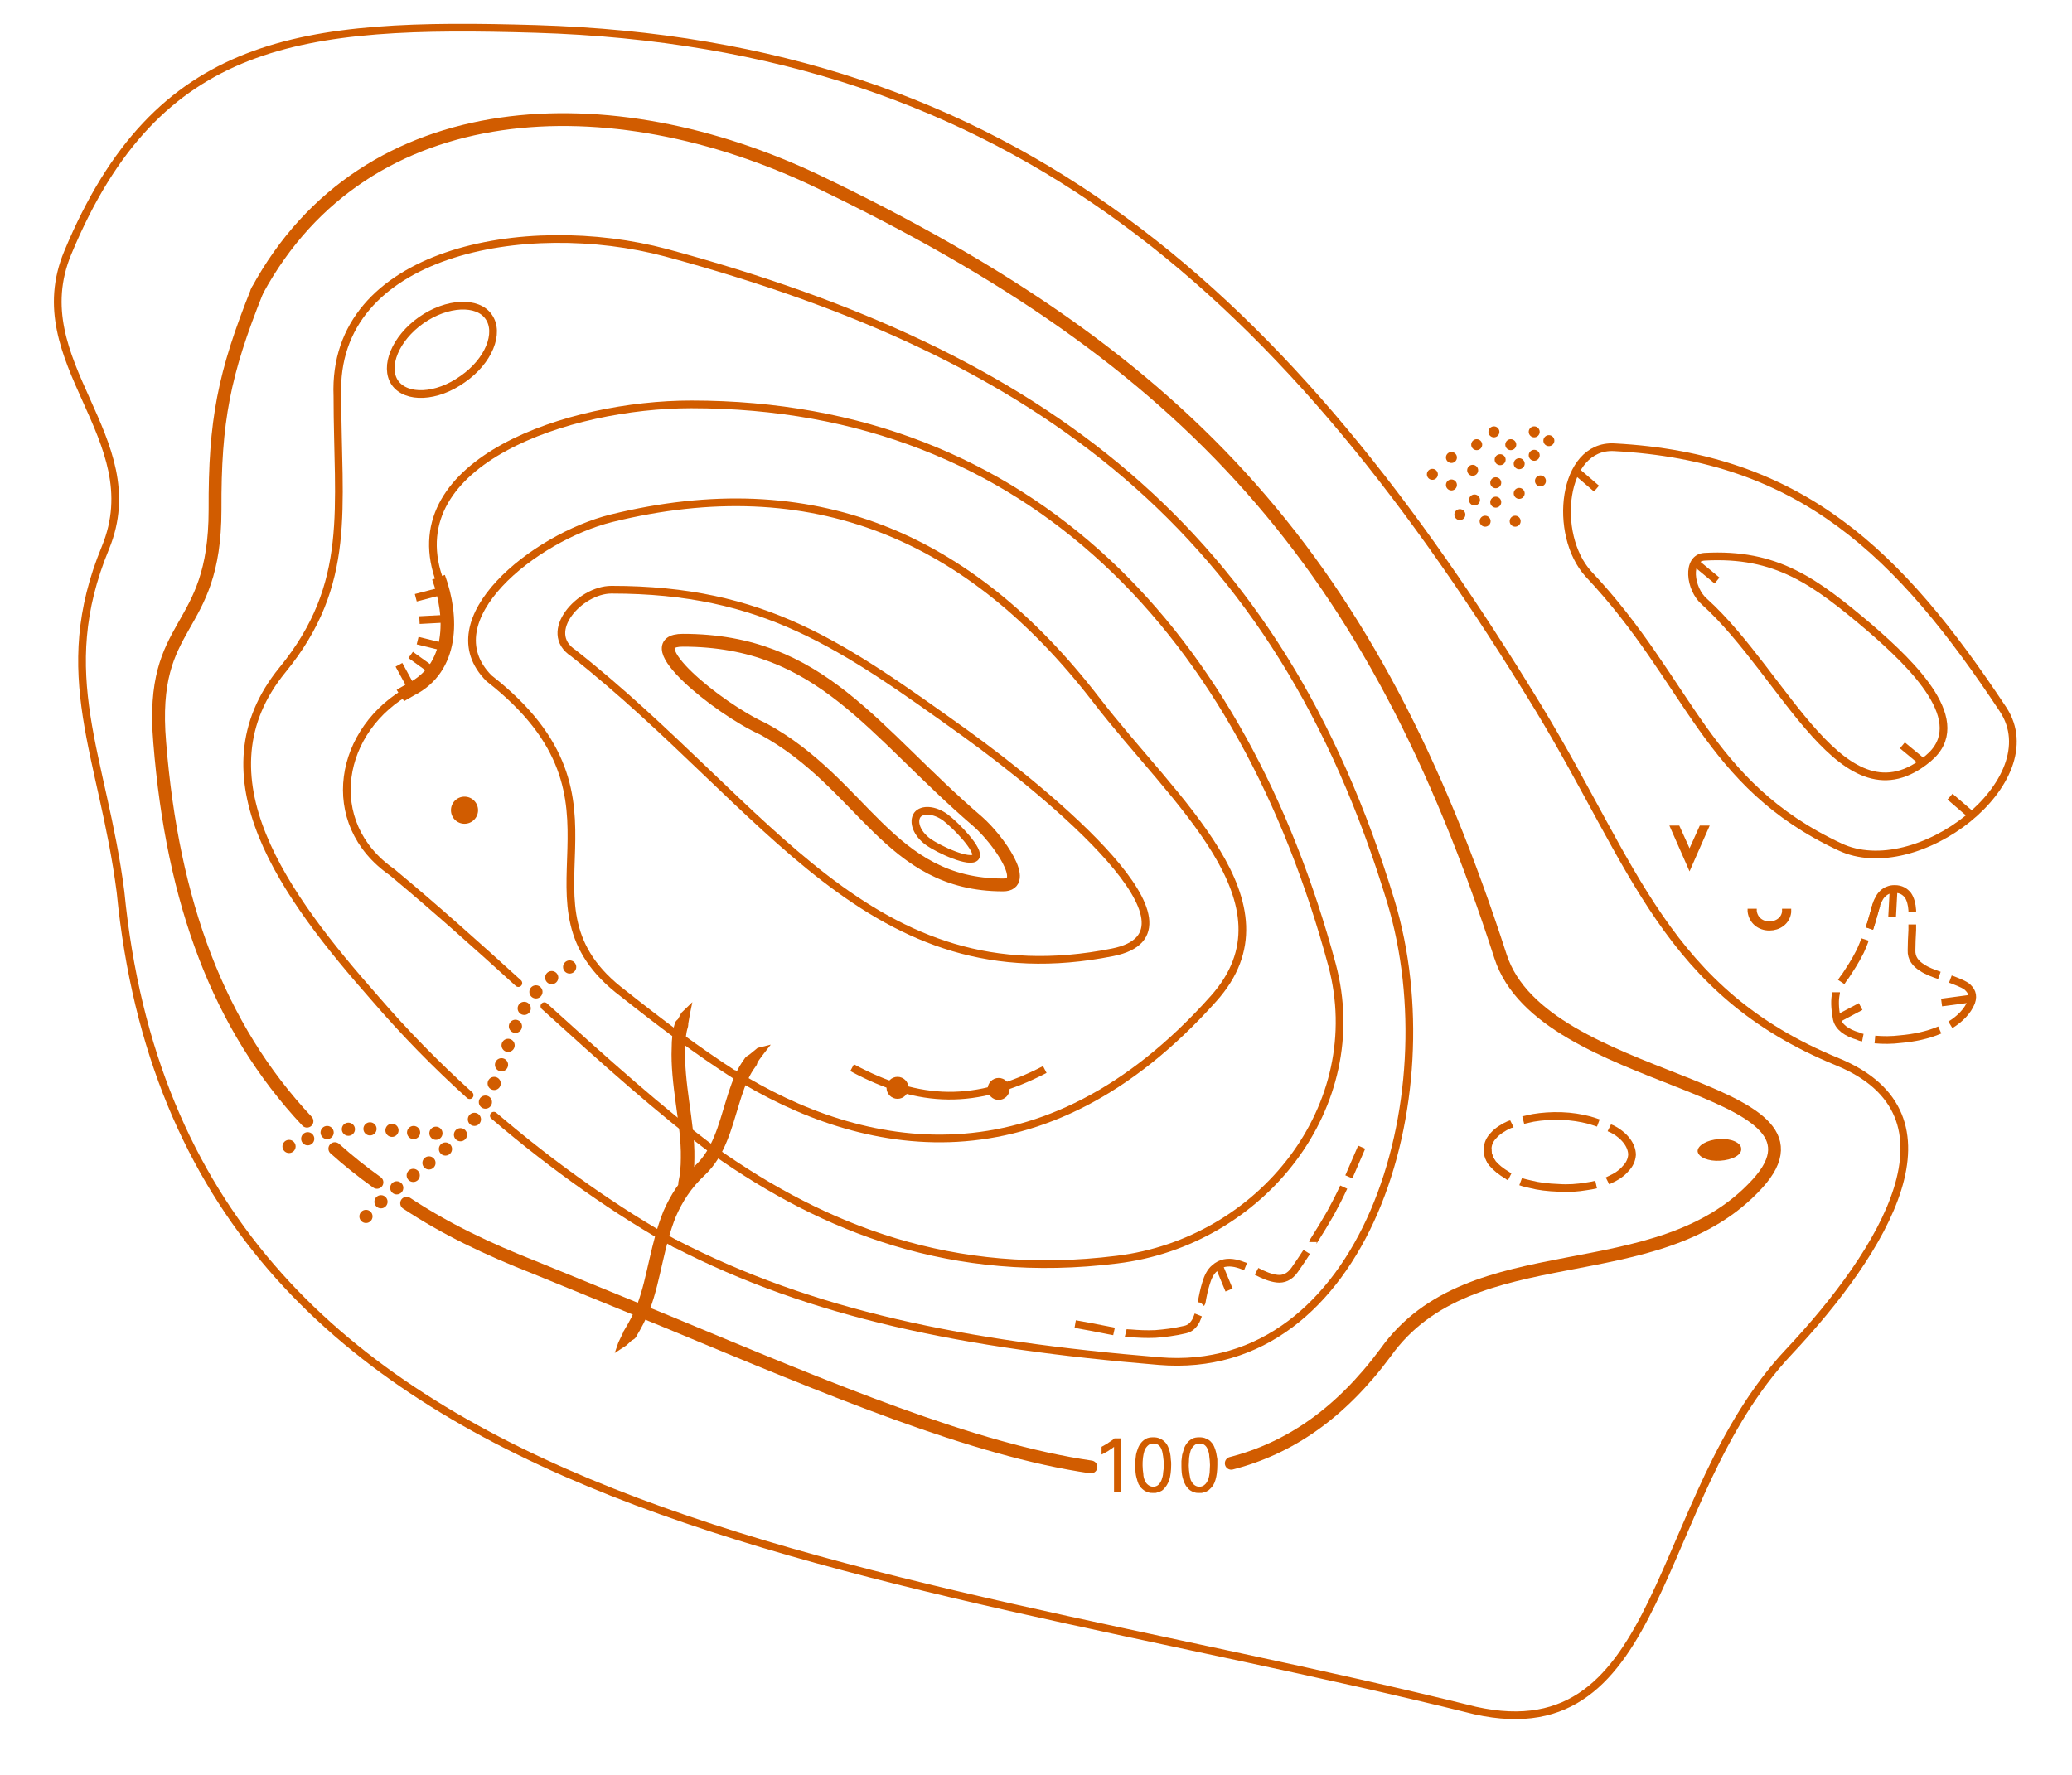 <?xml version="1.0" encoding="UTF-8" standalone="no"?>
<!-- Generator: OCAD Version 10.4.10 -->
<!DOCTYPE svg PUBLIC "-//W3C//DTD SVG 20010904//EN" "http://www.w3.org/TR/2001/REC-SVG-20010904/DTD/svg10.dtd">
<svg id="mainMap" width="5.656cm" height="4.846cm" viewBox="0 0 56.56 48.46" style="fill:none;stroke-width:0;fill-rule:evenodd" xmlns:xlink="http://www.w3.org/1999/xlink" xmlns="http://www.w3.org/2000/svg">
<rect x="0" y="0" width="56.56" height="48.46" fill="#333333" stroke="none"/>
<desc>Map</desc>
<g id="scaleTransform" transform="scale(1)">
<g id="mainMapContent">
<!-- map fill color -->
<rect id="mapBg" x="-100%" y="-100%" width="200%" height="200%" fill="white"/>
<g>
<clipPath id="Clip" fill="none" stroke="none">
<rect x="0" y="0" width="56.56" height="48.46" fill="none"/>
</clipPath>
<g clip-path="url(#Clip)">
<g opacity="1.00">
</g>
<g opacity="1.00">
</g>
<g opacity="1.00">
</g>
<g opacity="1.00">
</g>
<g opacity="1.00">
</g>
<g opacity="1.00">
</g>
<g opacity="1.00">
</g>
<g opacity="1.00">
</g>
<g opacity="1.00">
</g>
<g opacity="1.00">
</g>
<g opacity="1.00">
</g>
<g opacity="1.00">
</g>
<g opacity="1.00">
</g>
<g opacity="1.00">
</g>
<g opacity="1.00">
</g>
<g opacity="1.00">
</g>
<g opacity="1.00">
</g>
<g opacity="1.00">
</g>
<g opacity="1.00">
</g>
<g opacity="1.00">
</g>
<g opacity="1.00">
</g>
<g opacity="1.00">
</g>
<g opacity="1.00">
</g>
<g opacity="1.00">
</g>
<g opacity="1.00">
<g id="101.0 H\366jdkurva 4">
<g stroke="rgb(209,92,0)">
<g stroke-width="0.21" style="stroke-linejoin:round;stroke-linecap:round">
<path d="M40.27,46.70 C23.30,42.49 4.99,41.75 3.29,24.35 C2.81,20.62 1.44,18.43 2.88,14.95 C4.11,11.95 0.60,9.90 1.85,6.90 C4.30,1.00 8.23,0.60 14.63,0.79 C27.72,1.19 35.18,8.14 41.99,19.32 C44.62,23.65 45.47,27.07 50.16,28.99 C53.70,30.45 51.44,34.13 48.82,36.92 C45.08,40.90 45.50,47.86 40.27,46.70 C23.30,42.49 4.99,41.75 3.29,24.35 "/>
</g>
<g stroke-width="0.21" style="stroke-linejoin:round;stroke-linecap:round">
<path d="M18.43,33.95 C22.16,35.88 26.32,36.72 31.64,37.16 C37.23,37.63 39.59,30.00 37.97,24.62 C34.89,14.45 28.44,9.67 18.18,6.90 C14.35,5.88 9.05,6.86 9.21,10.81 C9.21,13.87 9.64,15.93 7.71,18.29 C5.35,21.18 7.77,24.46 10.24,27.26 C11.04,28.19 11.91,29.08 12.82,29.90 "/>
</g>
<g stroke-width="0.21" style="stroke-linejoin:round;stroke-linecap:round">
<path d="M19.52,31.44 C22.50,33.54 26.00,34.95 30.49,34.39 C34.44,33.91 37.39,30.19 36.36,26.34 C33.94,17.37 28.16,11.04 18.87,11.04 C15.52,11.04 10.92,12.60 11.97,15.76 C12.37,16.85 12.37,18.24 11.22,18.82 C9.23,19.89 8.77,22.47 10.70,23.81 C11.89,24.80 13.04,25.83 14.15,26.84 "/>
</g>
<g stroke-width="0.21" style="stroke-linejoin:round;stroke-linecap:round">
<path d="M20.04,29.32 C23.50,31.48 28.45,32.51 33.13,27.26 C35.46,24.65 32.05,21.88 29.91,19.09 C26.46,14.62 22.17,12.80 16.69,14.15 C14.59,14.67 11.76,16.93 13.35,18.52 C17.72,21.93 13.74,24.67 17.02,27.13 C17.99,27.90 19.02,28.68 20.08,29.36 "/>
</g>
<g stroke-width="0.21" style="stroke-linejoin:round;stroke-linecap:round">
<path d="M15.65,17.83 C20.94,22.00 23.76,27.32 30.37,26.00 C33.19,25.44 28.69,21.71 26.35,20.02 C22.96,17.59 20.86,16.10 16.69,16.10 C15.83,16.10 14.78,17.26 15.65,17.83 C20.94,22.00 23.76,27.32 30.37,26.00 "/>
</g>
<g stroke-width="0.21" style="stroke-linejoin:round;stroke-linecap:round">
<path d="M43.36,15.67 C46.14,18.62 46.55,21.40 50.22,23.12 C52.32,24.12 55.96,21.32 54.68,19.37 C51.85,15.10 49.17,12.48 44.06,12.21 C42.64,12.14 42.38,14.59 43.36,15.67 C46.14,18.62 46.55,21.40 50.22,23.12 "/>
</g>
<g stroke-width="0.21" style="stroke-linejoin:round;stroke-linecap:round">
<path d="M46.53,16.43 C48.74,18.43 50.33,22.62 52.63,20.71 C53.83,19.72 52.22,18.16 51.04,17.14 C49.54,15.87 48.49,15.09 46.53,15.20 C46.03,15.23 46.12,16.08 46.53,16.43 C48.74,18.43 50.33,22.62 52.63,20.71 "/>
</g>
<g stroke-width="0.21" style="stroke-linejoin:round;stroke-linecap:round">
<path d="M10.78,10.45 C11.09,10.89 11.92,10.86 12.63,10.35 C13.34,9.86 13.65,9.09 13.34,8.65 C13.04,8.21 12.20,8.25 11.50,8.74 C10.79,9.24 10.48,10.01 10.78,10.45 C11.09,10.89 11.92,10.86 12.63,10.35 "/>
</g>
<g stroke-width="0.21" style="stroke-linejoin:round;stroke-linecap:round">
<path d="M14.86,27.47 C16.48,28.94 18.02,30.33 19.52,31.44 "/>
</g>
<g stroke-width="0.21" style="stroke-linejoin:round;stroke-linecap:round">
<path d="M13.48,30.46 C15.15,31.89 16.89,33.10 18.44,33.96 "/>
</g>
<g stroke-width="0.21" style="stroke-linejoin:round;stroke-linecap:round">
<path d="M25.04,22.25 C24.91,22.44 25.03,22.76 25.33,22.98 C25.62,23.19 26.49,23.59 26.63,23.40 C26.76,23.22 26.10,22.54 25.81,22.32 C25.51,22.10 25.17,22.08 25.04,22.25 C24.91,22.44 25.03,22.76 25.33,22.98 "/>
</g>
</g>
</g>
<g id="102.0 St\366dkurva 4">
<g stroke="rgb(209,92,0)">
<g stroke-width="0.35" style="stroke-linejoin:round;stroke-linecap:round">
<path d="M7.02,7.94 C6.11,10.21 5.86,11.49 5.87,13.92 C5.87,17.36 4.07,16.85 4.36,20.27 C4.71,24.63 5.96,28.03 8.38,30.61 "/>
</g>
<g stroke-width="0.35" style="stroke-linejoin:round;stroke-linecap:round">
<path d="M20.83,19.90 C23.58,21.39 24.25,24.16 27.38,24.16 C28.12,24.16 27.25,22.92 26.69,22.43 C23.82,19.97 22.42,17.48 18.64,17.48 C17.32,17.48 19.59,19.34 20.83,19.90 C23.58,21.39 24.25,24.16 27.38,24.16 "/>
</g>
<g stroke-width="0.35" style="stroke-linejoin:round;stroke-linecap:round">
<path d="M33.61,39.95 C35.20,39.54 36.59,38.59 37.82,36.93 C40.17,33.63 45.23,35.32 47.97,32.32 C50.49,29.56 42.11,29.68 40.96,26.11 C37.49,15.38 32.49,9.82 22.32,4.95 C16.69,2.26 9.99,2.47 7.02,7.94 "/>
</g>
<g stroke-width="0.35" style="stroke-linejoin:round;stroke-linecap:round">
<path d="M11.10,32.85 C12.16,33.55 13.28,34.09 14.63,34.62 C15.41,34.94 17.44,35.77 18.20,36.08 C22.72,37.96 26.56,39.58 29.78,40.05 "/>
</g>
<g stroke-width="0.35" style="stroke-linejoin:round;stroke-linecap:round">
<path d="M9.14,31.36 C9.51,31.69 9.87,31.98 10.29,32.28 "/>
</g>
</g>
</g>
<g id="103.0 Hj\344lpkurva 4">
<g stroke="rgb(209,92,0)">
<g stroke-width="0.21" style="stroke-linejoin:bevel">
<path d="M40.61,31.36 C40.60,31.50 40.65,31.64 40.74,31.76 C40.84,31.88 40.98,31.99 41.15,32.09 C41.17,32.11 41.19,32.12 41.21,32.13 "/>
</g>
<g stroke-width="0.21" style="stroke-linejoin:bevel">
<path d="M41.51,32.26 C41.59,32.29 41.68,32.31 41.77,32.33 C42.00,32.39 42.26,32.42 42.54,32.43 C42.81,32.45 43.06,32.43 43.30,32.39 C43.39,32.38 43.48,32.36 43.57,32.34 "/>
</g>
<g stroke-width="0.21" style="stroke-linejoin:bevel">
<path d="M43.88,32.24 C43.90,32.23 43.92,32.22 43.94,32.21 C44.12,32.13 44.27,32.03 44.37,31.91 C44.48,31.80 44.54,31.67 44.55,31.53 C44.55,31.40 44.50,31.27 44.41,31.15 C44.32,31.03 44.18,30.91 44.00,30.82 C43.97,30.81 43.95,30.80 43.93,30.79 "/>
</g>
<g stroke-width="0.21" style="stroke-linejoin:bevel">
<path d="M43.63,30.66 C43.55,30.63 43.47,30.61 43.38,30.58 C43.15,30.52 42.90,30.48 42.63,30.47 C42.35,30.46 42.09,30.48 41.85,30.52 C41.75,30.54 41.66,30.56 41.58,30.58 "/>
</g>
<g stroke-width="0.21" style="stroke-linejoin:bevel">
<path d="M41.27,30.68 C41.25,30.69 41.23,30.70 41.21,30.70 C41.03,30.78 40.88,30.88 40.78,30.99 C40.67,31.10 40.61,31.23 40.61,31.36 C40.60,31.50 40.65,31.64 40.74,31.76 "/>
</g>
<g stroke-width="0.21" style="stroke-linejoin:bevel">
<path d="M51.22,24.70 C51.15,24.95 51.09,25.17 51.03,25.35 "/>
</g>
<g stroke-width="0.21" style="stroke-linejoin:bevel">
<path d="M50.91,25.65 C50.87,25.77 50.82,25.88 50.78,25.97 C50.63,26.27 50.49,26.47 50.38,26.64 C50.33,26.70 50.30,26.75 50.26,26.81 "/>
</g>
<g stroke-width="0.21" style="stroke-linejoin:bevel">
<path d="M50.12,27.09 C50.12,27.10 50.12,27.11 50.12,27.11 C50.08,27.29 50.08,27.50 50.14,27.82 C50.19,28.04 50.41,28.20 50.73,28.29 C50.76,28.31 50.80,28.32 50.85,28.33 "/>
</g>
<g stroke-width="0.21" style="stroke-linejoin:bevel">
<path d="M51.18,28.38 C51.40,28.40 51.64,28.40 51.88,28.37 C52.24,28.34 52.63,28.26 52.95,28.12 "/>
</g>
<g stroke-width="0.21" style="stroke-linejoin:bevel">
<path d="M53.24,27.98 C53.50,27.82 53.71,27.61 53.81,27.36 C53.88,27.16 53.81,27.03 53.67,26.92 C53.56,26.85 53.40,26.79 53.24,26.73 "/>
</g>
<g stroke-width="0.21" style="stroke-linejoin:bevel">
<path d="M52.94,26.63 C52.77,26.57 52.60,26.51 52.47,26.42 C52.29,26.31 52.17,26.16 52.18,25.94 C52.18,25.77 52.19,25.58 52.20,25.39 C52.20,25.34 52.20,25.29 52.20,25.24 "/>
</g>
<g stroke-width="0.21" style="stroke-linejoin:bevel">
<path d="M52.20,24.89 C52.20,24.88 52.20,24.87 52.20,24.85 C52.19,24.69 52.15,24.54 52.08,24.44 C52.00,24.34 51.89,24.27 51.72,24.27 C51.65,24.27 51.60,24.28 51.55,24.30 C51.49,24.32 51.45,24.35 51.41,24.38 C51.37,24.42 51.33,24.46 51.30,24.52 C51.27,24.57 51.24,24.63 51.22,24.70 C51.15,24.95 51.09,25.17 51.03,25.35 "/>
</g>
<g stroke-width="0.21" style="stroke-linejoin:bevel">
<path d="M29.35,36.15 C29.64,36.20 29.90,36.25 30.15,36.30 C30.23,36.32 30.32,36.33 30.41,36.35 "/>
</g>
<g stroke-width="0.21" style="stroke-linejoin:bevel">
<path d="M30.73,36.39 C30.77,36.40 30.81,36.40 30.85,36.40 C31.07,36.42 31.30,36.43 31.54,36.42 C31.79,36.40 32.05,36.37 32.35,36.30 C32.49,36.27 32.58,36.18 32.65,36.05 C32.67,36.01 32.69,35.95 32.71,35.90 "/>
</g>
<g stroke-width="0.21" style="stroke-linejoin:bevel">
<path d="M32.79,35.58 C32.79,35.58 32.79,35.58 32.80,35.57 C32.83,35.39 32.87,35.20 32.92,35.04 C32.97,34.87 33.04,34.72 33.16,34.62 C33.33,34.47 33.52,34.45 33.72,34.49 C33.81,34.51 33.90,34.54 34.00,34.58 "/>
</g>
<g stroke-width="0.21" style="stroke-linejoin:bevel">
<path d="M34.30,34.71 C34.30,34.71 34.30,34.71 34.30,34.71 C34.49,34.81 34.68,34.89 34.86,34.91 C35.03,34.93 35.20,34.87 35.34,34.67 C35.45,34.51 35.57,34.34 35.67,34.18 "/>
</g>
<g stroke-width="0.21" style="stroke-linejoin:bevel">
<path d="M35.84,33.91 C35.84,33.90 35.85,33.89 35.86,33.88 C36.02,33.63 36.17,33.38 36.32,33.12 C36.44,32.90 36.56,32.67 36.68,32.41 "/>
</g>
<g stroke-width="0.21" style="stroke-linejoin:bevel">
<path d="M36.82,32.13 C36.93,31.88 37.04,31.62 37.17,31.32 "/>
</g>
</g>
</g>
<g id="104.0 Lutningsstreck 4">
<g stroke="rgb(209,92,0)">
<g stroke-width="0.21" style="stroke-linejoin:bevel">
<path d="M43.01,12.85 L43.58,13.34 "/>
</g>
<g stroke-width="0.21" style="stroke-linejoin:bevel">
<path d="M53.80,22.24 L53.23,21.75 "/>
</g>
<g stroke-width="0.21" style="stroke-linejoin:bevel">
<path d="M52.51,20.83 L51.93,20.35 "/>
</g>
<g stroke-width="0.21" style="stroke-linejoin:bevel">
<path d="M46.29,15.37 L46.87,15.85 "/>
</g>
<g stroke-width="0.21" style="stroke-linejoin:bevel">
<path d="M50.13,27.83 L50.79,27.48 "/>
</g>
<g stroke-width="0.21" style="stroke-linejoin:bevel">
<path d="M53.75,27.27 L53.00,27.37 "/>
</g>
<g stroke-width="0.21" style="stroke-linejoin:bevel">
<path d="M51.69,24.28 L51.65,25.03 "/>
</g>
<g stroke-width="0.21" style="stroke-linejoin:bevel">
<path d="M33.26,34.52 L33.55,35.22 "/>
</g>
</g>
</g>
<g id="105.0 H\366jdangivelse p\345 kurva 4">
<g stroke="rgb(209,92,0)">
<g fill="rgb(209,92,0)">
<path d="M30.41,39.50 C30.39,39.52 30.36,39.54 30.33,39.56 C30.30,39.58 30.27,39.60 30.24,39.62 C30.21,39.64 30.18,39.65 30.15,39.67 C30.12,39.69 30.09,39.70 30.07,39.71 L30.07,39.50  C30.14,39.46 30.20,39.43 30.27,39.38 C30.33,39.34 30.38,39.31 30.42,39.27 L30.61,39.27  30.61,40.73  30.41,40.73  "/>
</g>
<g fill="rgb(209,92,0)">
<path d="M31.19,40.01 C31.19,40.09 31.20,40.17 31.21,40.24 C31.21,40.31 31.23,40.37 31.25,40.42 C31.27,40.47 31.30,40.51 31.34,40.54 C31.38,40.57 31.42,40.59 31.48,40.59 C31.54,40.59 31.59,40.57 31.63,40.53 C31.66,40.50 31.69,40.45 31.71,40.40 C31.73,40.34 31.75,40.28 31.75,40.21 C31.76,40.14 31.77,40.07 31.77,40.00 C31.77,39.92 31.76,39.84 31.75,39.76 C31.74,39.69 31.73,39.63 31.71,39.58 C31.69,39.52 31.66,39.48 31.62,39.45 C31.58,39.42 31.54,39.41 31.48,39.41 C31.42,39.41 31.37,39.43 31.33,39.47 C31.29,39.51 31.26,39.55 31.24,39.61 C31.22,39.67 31.21,39.73 31.20,39.80 C31.19,39.88 31.19,39.94 31.19,40.01 L31.19,40.01 M30.99,40.02 C30.99,39.98 30.99,39.94 30.99,39.89 C31.00,39.83 31.00,39.78 31.01,39.72 C31.02,39.66 31.04,39.61 31.06,39.55 C31.08,39.49 31.11,39.44 31.15,39.39 C31.18,39.35 31.23,39.31 31.28,39.28 C31.34,39.25 31.40,39.24 31.48,39.24 C31.55,39.24 31.62,39.25 31.67,39.28 C31.72,39.30 31.76,39.33 31.80,39.37 C31.84,39.41 31.87,39.46 31.89,39.51 C31.91,39.56 31.93,39.62 31.94,39.67 C31.95,39.73 31.96,39.78 31.96,39.84 C31.97,39.89 31.97,39.94 31.97,39.99 C31.97,40.16 31.95,40.30 31.92,40.40 C31.88,40.51 31.83,40.59 31.77,40.65 C31.74,40.68 31.72,40.70 31.69,40.71 C31.66,40.73 31.63,40.74 31.61,40.74 C31.58,40.75 31.56,40.76 31.53,40.76 C31.51,40.76 31.49,40.76 31.48,40.76 C31.43,40.76 31.38,40.76 31.34,40.74 C31.30,40.73 31.26,40.71 31.23,40.69 C31.20,40.67 31.17,40.64 31.14,40.61 C31.12,40.58 31.10,40.55 31.08,40.52 C31.06,40.47 31.04,40.41 31.02,40.33 C31.00,40.26 30.99,40.15 30.99,40.02 "/>
</g>
<g fill="rgb(209,92,0)">
<path d="M32.45,40.01 C32.45,40.09 32.46,40.17 32.47,40.24 C32.48,40.31 32.49,40.37 32.51,40.42 C32.54,40.47 32.56,40.51 32.60,40.54 C32.64,40.57 32.68,40.59 32.74,40.59 C32.80,40.59 32.85,40.57 32.89,40.53 C32.93,40.50 32.95,40.45 32.98,40.40 C33.00,40.34 33.01,40.28 33.02,40.21 C33.02,40.14 33.03,40.07 33.03,40.00 C33.03,39.92 33.02,39.84 33.01,39.76 C33.01,39.69 32.99,39.63 32.97,39.58 C32.95,39.52 32.92,39.48 32.88,39.45 C32.84,39.42 32.80,39.41 32.74,39.41 C32.68,39.41 32.63,39.43 32.59,39.47 C32.55,39.51 32.52,39.55 32.50,39.61 C32.48,39.67 32.47,39.73 32.46,39.80 C32.46,39.88 32.45,39.94 32.45,40.01 L32.45,40.01 M32.25,40.02 C32.25,39.98 32.25,39.94 32.25,39.89 C32.26,39.83 32.26,39.78 32.27,39.72 C32.29,39.66 32.30,39.61 32.32,39.55 C32.34,39.49 32.37,39.44 32.41,39.39 C32.44,39.35 32.49,39.31 32.54,39.28 C32.60,39.25 32.66,39.24 32.74,39.24 C32.81,39.24 32.88,39.25 32.93,39.28 C32.98,39.30 33.03,39.33 33.06,39.37 C33.10,39.41 33.13,39.46 33.15,39.51 C33.17,39.56 33.19,39.62 33.20,39.67 C33.21,39.73 33.22,39.78 33.23,39.84 C33.23,39.89 33.23,39.94 33.23,39.99 C33.23,40.16 33.21,40.30 33.18,40.40 C33.15,40.51 33.10,40.59 33.03,40.65 C33.00,40.68 32.98,40.70 32.95,40.71 C32.92,40.73 32.90,40.74 32.87,40.74 C32.84,40.75 32.82,40.76 32.80,40.76 C32.77,40.76 32.75,40.76 32.74,40.76 C32.69,40.76 32.64,40.76 32.60,40.74 C32.56,40.73 32.52,40.71 32.49,40.69 C32.46,40.67 32.43,40.64 32.41,40.61 C32.38,40.58 32.36,40.55 32.35,40.52 C32.32,40.47 32.30,40.41 32.28,40.33 C32.26,40.26 32.25,40.15 32.25,40.02 "/>
</g>
</g>
</g>
<g id="106.2 Sk\344rning _gr\366vre_ 4">
<g stroke="rgb(209,92,0)">
<g stroke-width="0.37" style="stroke-linejoin:bevel">
<path d="M11.97,15.76 C12.37,16.85 12.37,18.24 11.22,18.82 C11.12,18.88 11.02,18.93 10.93,18.99 "/>
</g>
<g stroke-width="0.21" style="stroke-linejoin:bevel">
<path d="M12.08,16.13 L11.35,16.32 "/>
</g>
<g stroke-width="0.21" style="stroke-linejoin:bevel">
<path d="M12.20,16.89 L11.45,16.93 "/>
</g>
<g stroke-width="0.21" style="stroke-linejoin:bevel">
<path d="M12.13,17.67 L11.40,17.49 "/>
</g>
<g stroke-width="0.21" style="stroke-linejoin:bevel">
<path d="M11.82,18.32 L11.21,17.88 "/>
</g>
<g stroke-width="0.21" style="stroke-linejoin:bevel">
<path d="M11.25,18.81 L10.89,18.15 "/>
</g>
</g>
</g>
<g id="108.1 Liten jordvall 4">
<g stroke="rgb(209,92,0)">
<g stroke-width="0.21" style="stroke-linejoin:bevel">
<path d="M23.26,29.15 C25.11,30.15 26.65,30.17 28.52,29.20 "/>
</g>
<circle cx="24.50" cy="29.70" r="0.30" fill="rgb(209,92,0)"/>
<circle cx="27.26" cy="29.73" r="0.30" fill="rgb(209,92,0)"/>
</g>
</g>
<g id="109.0 Erosionsf\345ra 4">
<g stroke="rgb(209,92,0)">
<g fill="rgb(209,92,0)">
<path d="M21.04,28.52 20.80,28.83  20.57,29.15  20.41,28.83  20.68,28.61  "/>
</g>
<g stroke-width="0.37" style="stroke-linejoin:round;stroke-linecap:round">
<path d="M20.49,28.99 C20.44,29.06 20.39,29.13 20.35,29.20 C20.19,29.48 20.09,29.79 19.99,30.12 C19.89,30.44 19.80,30.78 19.67,31.09 C19.54,31.41 19.37,31.70 19.12,31.94 C18.71,32.32 18.46,32.73 18.28,33.14 C18.11,33.56 18.01,33.98 17.91,34.41 C17.81,34.84 17.72,35.28 17.56,35.70 C17.46,35.95 17.34,36.18 17.20,36.41 "/>
</g>
<g fill="rgb(209,92,0)">
<path d="M17.37,36.48 17.10,36.73  16.78,36.94  16.88,36.65  17.03,36.34  "/>
</g>
<g fill="rgb(209,92,0)">
<path d="M18.46,32.96 18.50,32.60  18.54,32.22  18.86,32.40  18.70,32.72  "/>
</g>
<g stroke-width="0.37" style="stroke-linejoin:round;stroke-linecap:round">
<path d="M18.70,32.31 C18.75,32.09 18.77,31.86 18.77,31.62 C18.78,31.13 18.70,30.61 18.63,30.10 C18.56,29.58 18.50,29.08 18.52,28.61 C18.52,28.40 18.54,28.18 18.60,27.99 "/>
</g>
<g fill="rgb(209,92,0)">
<path d="M18.42,27.99 18.60,27.65  18.90,27.36  18.84,27.65  18.78,27.99  "/>
</g>
</g>
</g>
<g id="110.0 Liten f\345ra 4">
<g stroke="rgb(209,92,0)">
<circle cx="15.55" cy="26.40" r="0.18" fill="rgb(209,92,0)"/>
<circle cx="15.06" cy="26.69" r="0.18" fill="rgb(209,92,0)"/>
<circle cx="14.63" cy="27.08" r="0.18" fill="rgb(209,92,0)"/>
<circle cx="14.31" cy="27.53" r="0.18" fill="rgb(209,92,0)"/>
<circle cx="14.07" cy="28.02" r="0.18" fill="rgb(209,92,0)"/>
<circle cx="13.87" cy="28.54" r="0.18" fill="rgb(209,92,0)"/>
<circle cx="13.69" cy="29.07" r="0.18" fill="rgb(209,92,0)"/>
<circle cx="13.49" cy="29.58" r="0.18" fill="rgb(209,92,0)"/>
<circle cx="13.25" cy="30.09" r="0.18" fill="rgb(209,92,0)"/>
<circle cx="12.95" cy="30.56" r="0.18" fill="rgb(209,92,0)"/>
<circle cx="12.57" cy="30.98" r="0.18" fill="rgb(209,92,0)"/>
<circle cx="12.16" cy="31.37" r="0.18" fill="rgb(209,92,0)"/>
<circle cx="11.71" cy="31.75" r="0.18" fill="rgb(209,92,0)"/>
<circle cx="11.28" cy="32.09" r="0.18" fill="rgb(209,92,0)"/>
<circle cx="10.83" cy="32.43" r="0.18" fill="rgb(209,92,0)"/>
<circle cx="10.40" cy="32.81" r="0.18" fill="rgb(209,92,0)"/>
<circle cx="9.99" cy="33.21" r="0.18" fill="rgb(209,92,0)"/>
<circle cx="11.90" cy="30.94" r="0.18" fill="rgb(209,92,0)"/>
<circle cx="11.29" cy="30.92" r="0.18" fill="rgb(209,92,0)"/>
<circle cx="10.70" cy="30.86" r="0.18" fill="rgb(209,92,0)"/>
<circle cx="10.10" cy="30.82" r="0.18" fill="rgb(209,92,0)"/>
<circle cx="9.51" cy="30.83" r="0.18" fill="rgb(209,92,0)"/>
<circle cx="8.93" cy="30.92" r="0.18" fill="rgb(209,92,0)"/>
<circle cx="8.40" cy="31.09" r="0.18" fill="rgb(209,92,0)"/>
<circle cx="7.89" cy="31.30" r="0.18" fill="rgb(209,92,0)"/>
</g>
</g>
<g id="112.0 Punkth\366jd 4">
<g stroke="rgb(209,92,0)">
<circle cx="12.68" cy="22.12" r="0.37" fill="rgb(209,92,0)"/>
</g>
</g>
<g id="113.0 Avl\345ng punkth\366jd 4">
<g stroke="rgb(209,92,0)">
<g fill="rgb(209,92,0)">
<path d="M46.34,31.43 C46.36,31.60 46.64,31.71 46.95,31.69 C47.29,31.67 47.55,31.53 47.53,31.36 C47.53,31.20 47.25,31.07 46.92,31.10 C46.60,31.12 46.34,31.27 46.34,31.43 "/>
</g>
</g>
</g>
<g id="115.0 Liten naturlig grop 4">
<g stroke="rgb(209,92,0)">
<g stroke-width="0.25" style="stroke-linejoin:bevel">
<path d="M47.83,24.81 C47.83,24.84 47.83,24.86 47.83,24.88 C47.86,25.12 48.05,25.28 48.30,25.28 C48.53,25.28 48.74,25.14 48.77,24.90 C48.77,24.88 48.77,24.84 48.77,24.81 "/>
</g>
</g>
</g>
<g id="116.0 Liten gr\344vd grop 4">
<g stroke="rgb(209,92,0)">
<g fill="rgb(209,92,0)">
<path d="M45.57,22.54 46.12,23.79  46.67,22.54  46.40,22.54  46.12,23.16  45.84,22.54  "/>
</g>
</g>
</g>
<g id="117.2 Sm\345kuperad terr\344ng _0.30_ 4">
<g stroke="rgb(209,92,0)">
<circle cx="41.47" cy="12.66" r="0.15" fill="rgb(209,92,0)"/>
<circle cx="41.47" cy="13.47" r="0.15" fill="rgb(209,92,0)"/>
<circle cx="40.83" cy="13.71" r="0.15" fill="rgb(209,92,0)"/>
<circle cx="40.83" cy="13.18" r="0.15" fill="rgb(209,92,0)"/>
<circle cx="40.25" cy="13.65" r="0.15" fill="rgb(209,92,0)"/>
<circle cx="40.20" cy="12.84" r="0.15" fill="rgb(209,92,0)"/>
<circle cx="40.95" cy="12.55" r="0.15" fill="rgb(209,92,0)"/>
<circle cx="40.31" cy="12.14" r="0.15" fill="rgb(209,92,0)"/>
<circle cx="39.62" cy="12.49" r="0.15" fill="rgb(209,92,0)"/>
<circle cx="39.62" cy="13.24" r="0.15" fill="rgb(209,92,0)"/>
<circle cx="39.10" cy="12.95" r="0.15" fill="rgb(209,92,0)"/>
<circle cx="39.85" cy="14.05" r="0.15" fill="rgb(209,92,0)"/>
<circle cx="40.54" cy="14.23" r="0.15" fill="rgb(209,92,0)"/>
<circle cx="41.36" cy="14.23" r="0.15" fill="rgb(209,92,0)"/>
<circle cx="42.05" cy="13.13" r="0.15" fill="rgb(209,92,0)"/>
<circle cx="41.24" cy="12.14" r="0.15" fill="rgb(209,92,0)"/>
<circle cx="40.78" cy="11.79" r="0.15" fill="rgb(209,92,0)"/>
<circle cx="41.88" cy="11.79" r="0.15" fill="rgb(209,92,0)"/>
<circle cx="41.88" cy="12.43" r="0.15" fill="rgb(209,92,0)"/>
<circle cx="42.28" cy="12.03" r="0.15" fill="rgb(209,92,0)"/>
</g>
</g>
</g>
<g opacity="1.00">
</g>
<g opacity="1.00">
</g>
<g opacity="1.00">
<g id="113.0 Avl\345ng punkth\366jd 0">
<g stroke="rgb(0,0,0)">
</g>
</g>
</g>
<g opacity="1.00">
</g>
<g opacity="1.00">
</g>
<g opacity="1.00">
</g>
</g>
</g>
</g>
</g>
</svg>